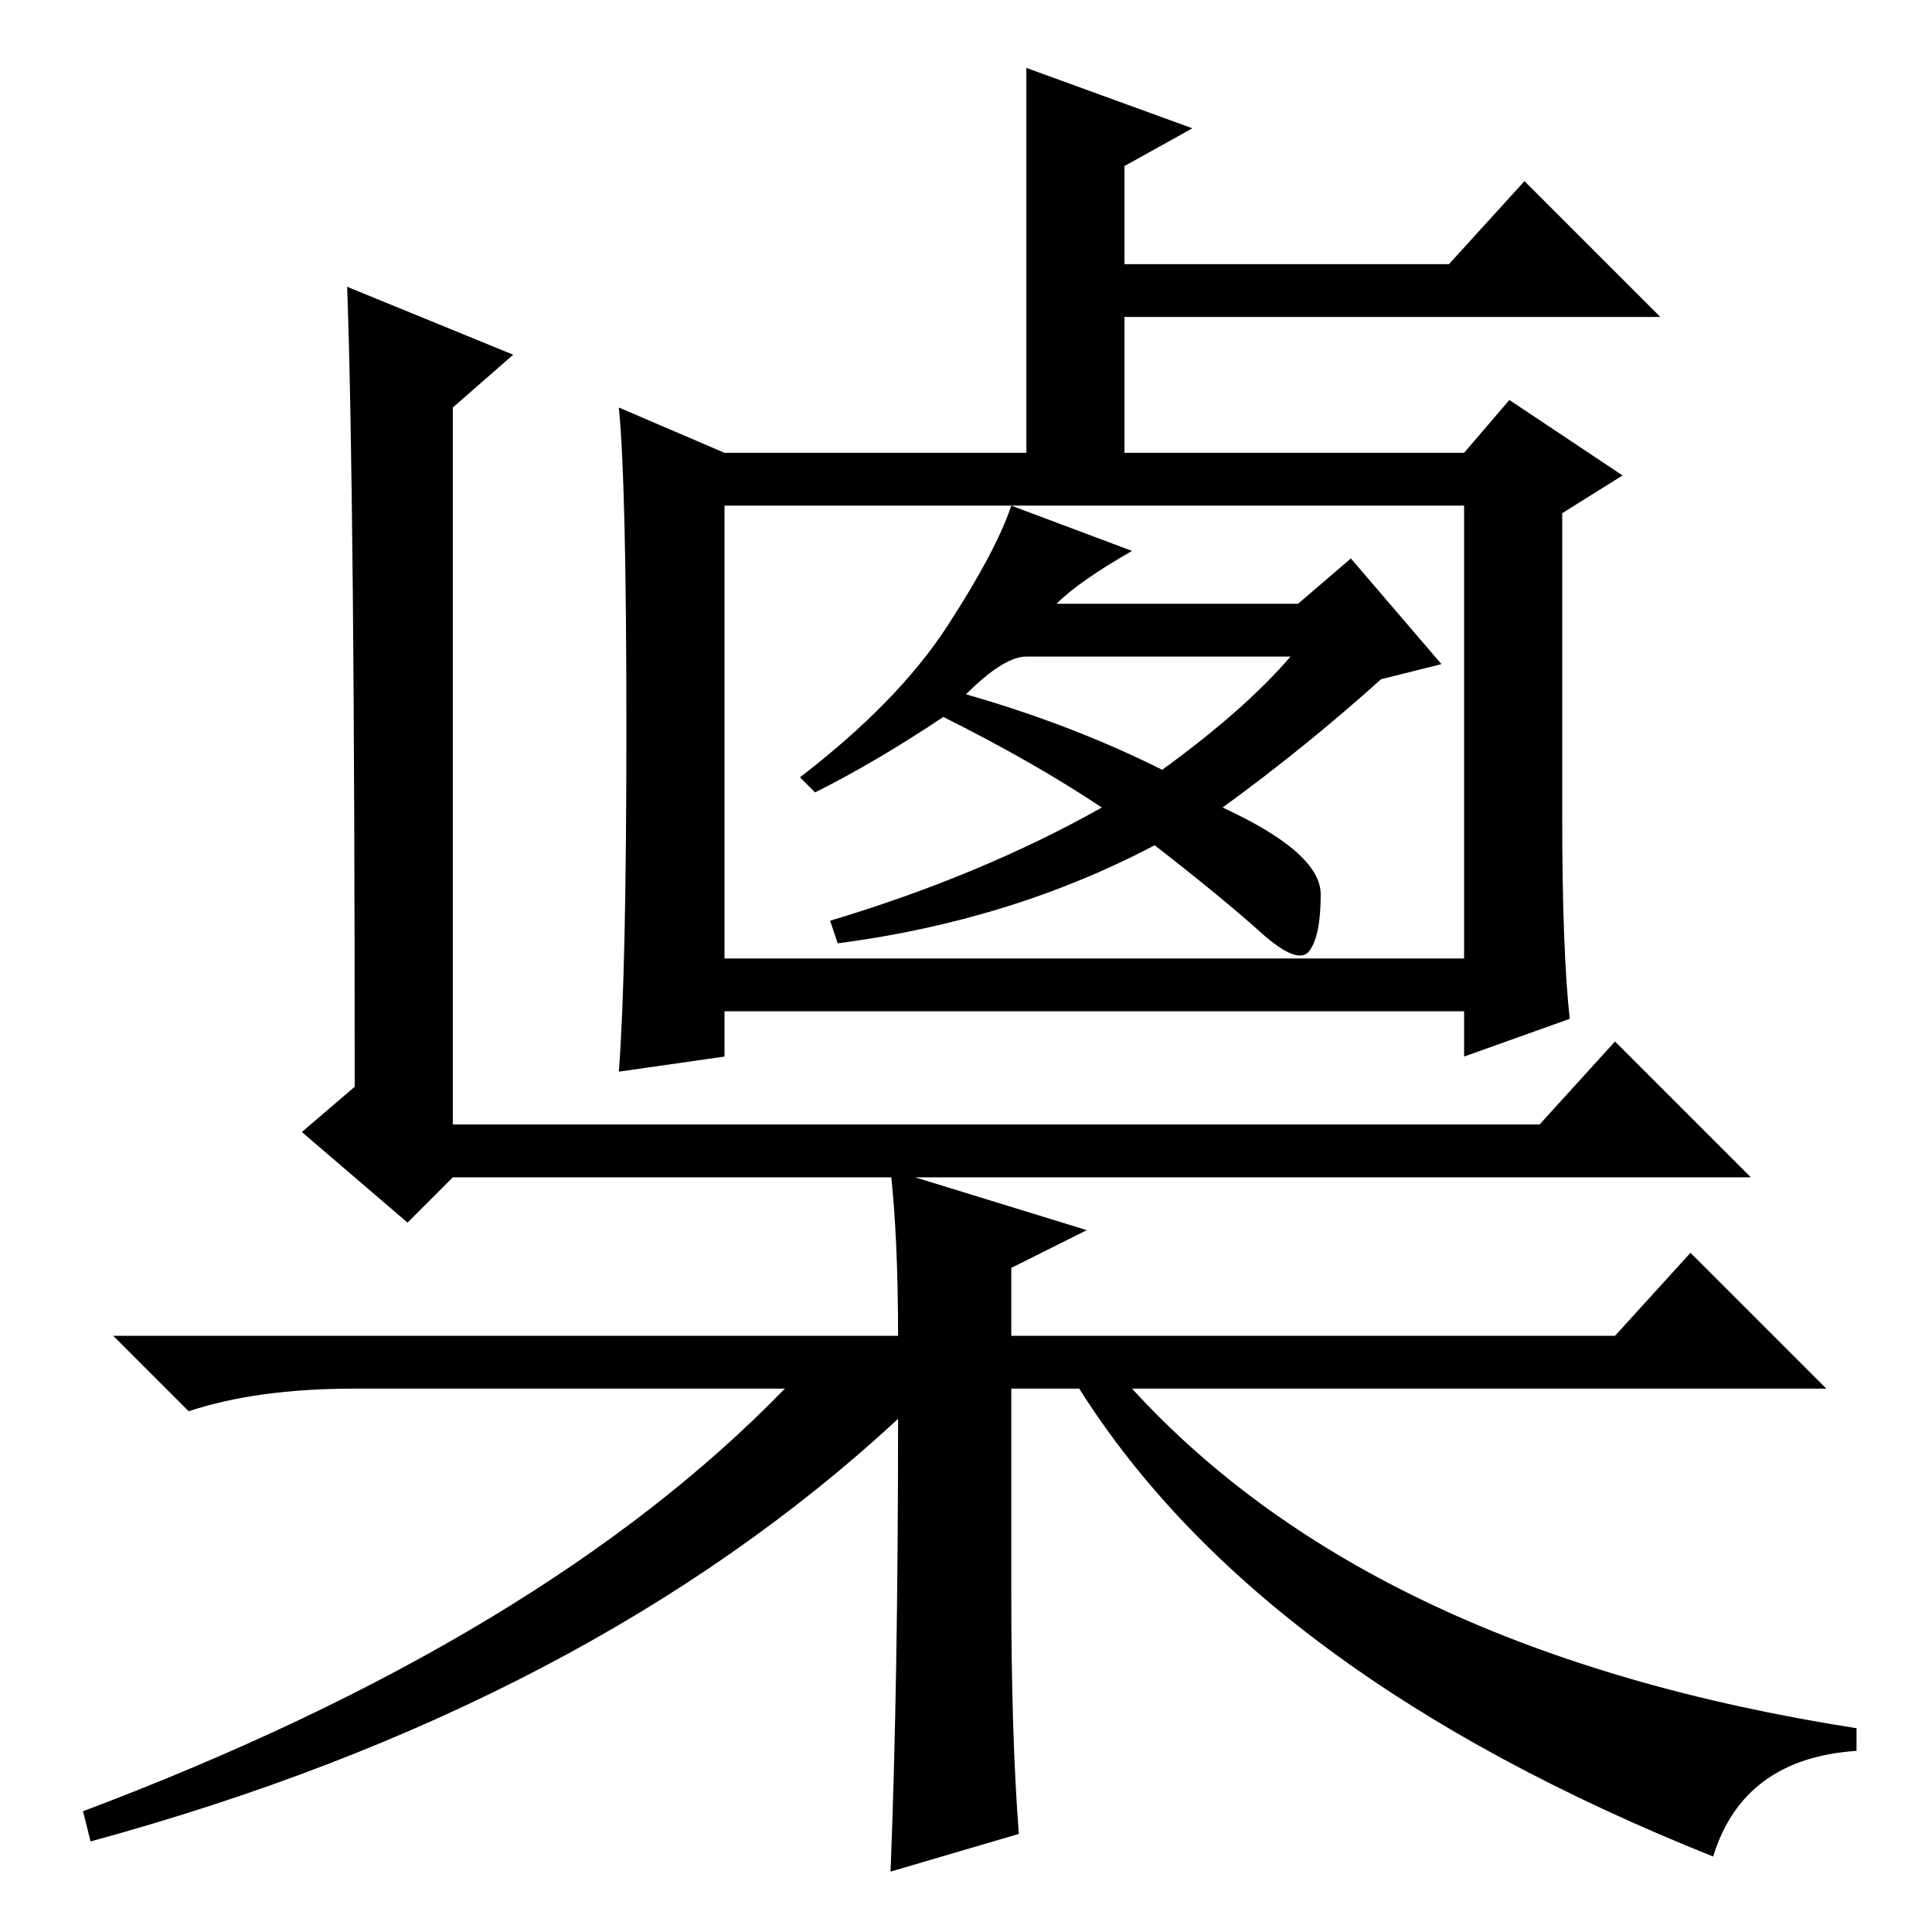 <?xml version="1.0" standalone="no"?>
<!DOCTYPE svg PUBLIC "-//W3C//DTD SVG 1.1//EN" "http://www.w3.org/Graphics/SVG/1.1/DTD/svg11.dtd" >
<svg xmlns="http://www.w3.org/2000/svg" xmlns:xlink="http://www.w3.org/1999/xlink" version="1.1" viewBox="0 -36 256 256">
  <g transform="matrix(1 0 0 -1 0 220)">
   <path fill="currentColor"
d="M96 189v-60h98v60h-98zM208 121l-14 -5v6h-98v-6l-14 -2q1 13 1 45.5t-1 42.5l14 -6h40v51l22 -8l-9 -5v-13h43l10 11l18 -18h-71v-18h45l6 7l15 -10l-8 -5v-40q0 -18 1 -27zM46 218l22 -9l-8 -7v-95h144l10 11l18 -18h-172l-6 -6l-14 12l7 6q0 78 -1 106zM119 68
q-41 -38 -107 -56l-1 4q61 23 93 56h-57q-13 0 -22 -3l-10 10h104q0 13 -1 22l26 -8l-10 -5v-9h80l10 11l18 -18h-92q32 -35 96 -45v-3q-15 -1 -19 -14q-60 24 -84 62h-9v-27q0 -19 1 -32l-17 -5q1 25 1 60zM140 176h32l7 6l12 -14l-8 -2q-10 -9 -21 -17q13 -6 13 -11.5
t-1.5 -7.5t-6.5 2.5t-14 11.5q-19 -10 -42 -13l-1 3q20 6 36 15q-9 6 -21 12q-9 -6 -17 -10l-2 2q13 10 19.5 20t8.5 16l16 -6q-7 -4 -10 -7zM128 164q14 -4 26 -10q11 8 17 15h-35q-3 0 -8 -5z" />
  </g>

</svg>
